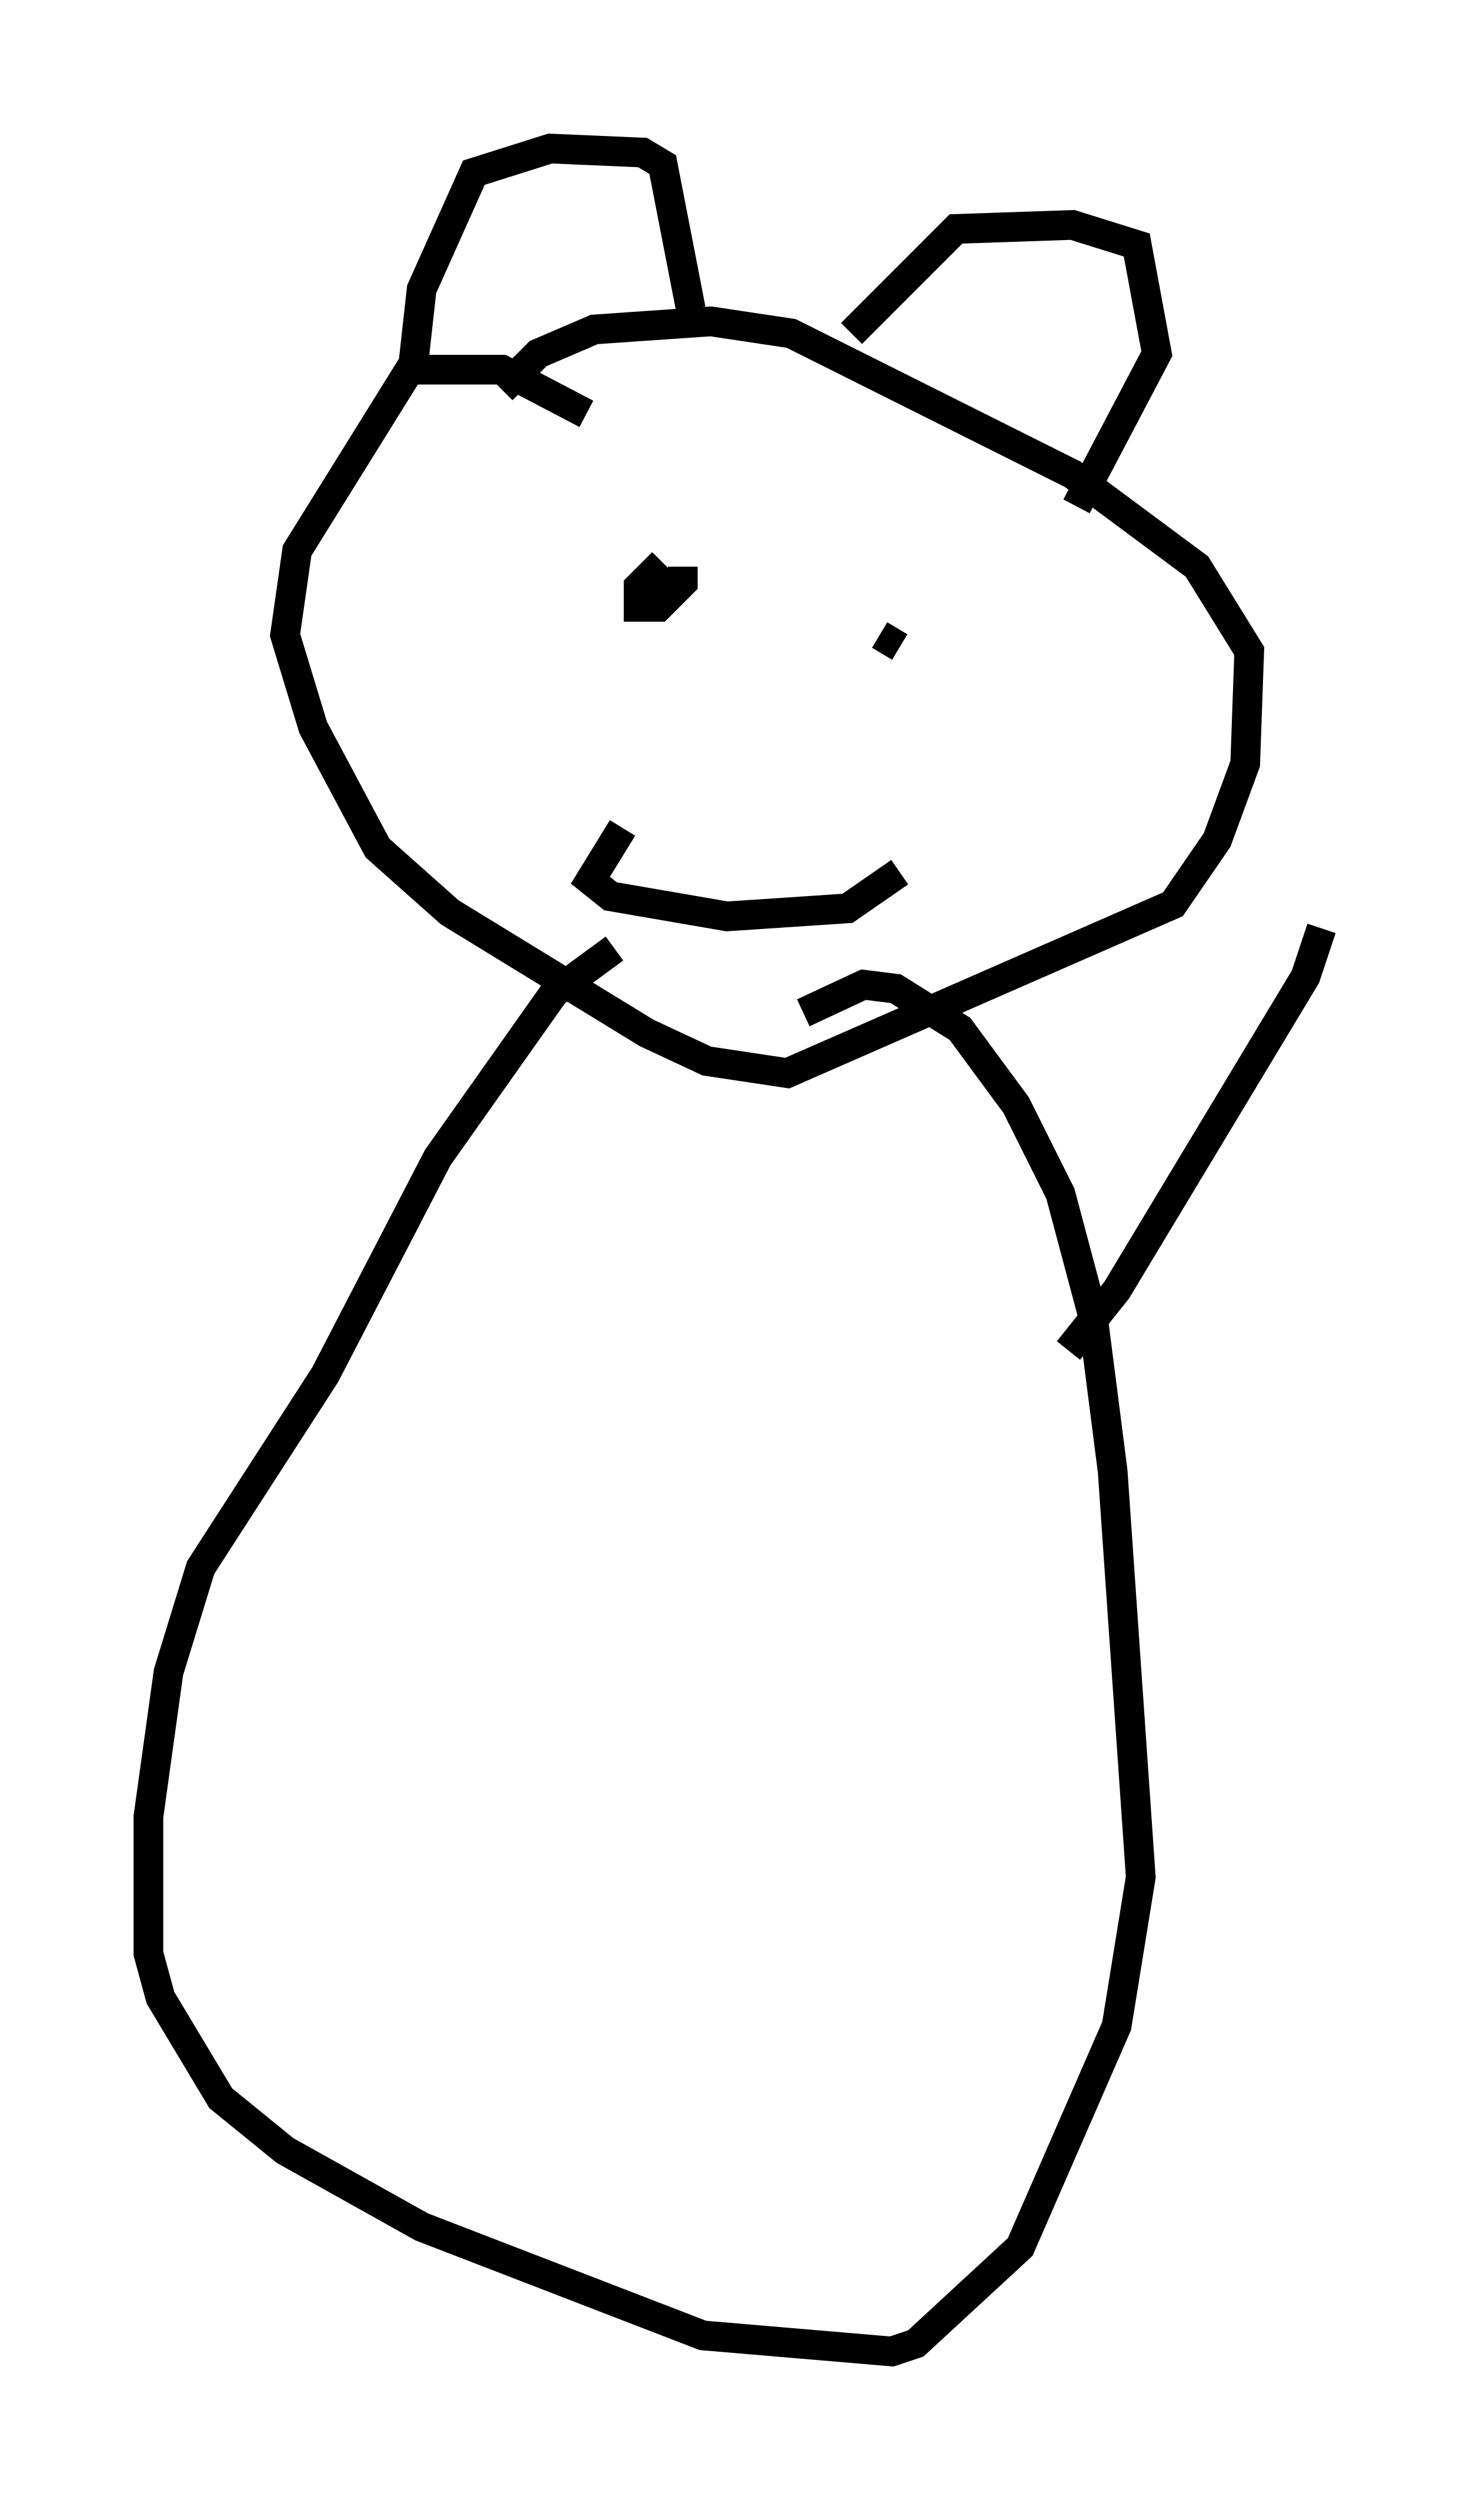 <?xml version="1.0" encoding="utf-8" ?>
<svg baseProfile="full" height="84.153" version="1.1" width="49.512" xmlns="http://www.w3.org/2000/svg" xmlns:ev="http://www.w3.org/2001/xml-events" xmlns:xlink="http://www.w3.org/1999/xlink"><defs /><rect fill="white" height="84.153" width="49.512" x="0" y="0" /><path d="M20.291, 14.743 m-0.541, -0.812 l-2.842, -1.488 -3.112, 0.0 l-3.789, 6.089 -0.406, 2.842 l0.947, 3.112 2.165, 4.059 l2.436, 2.165 6.631, 4.059 l2.03, 0.947 2.706, 0.406 l12.99, -5.683 1.488, -2.165 l0.947, -2.571 0.135, -3.789 l-1.759, -2.842 -4.195, -3.112 l-9.472, -4.736 -2.706, -0.406 l-3.924, 0.271 -1.894, 0.812 l-1.218, 1.218 m-2.977, -0.947 l0.271, -2.436 1.759, -3.924 l2.571, -0.812 3.112, 0.135 l0.677, 0.406 0.947, 4.871 m5.413, 0.812 l3.518, -3.518 3.924, -0.135 l2.165, 0.677 0.677, 3.654 l-2.706, 5.142 m-13.938, 1.894 l-0.812, 0.812 0.0, 0.677 l0.677, 0.0 0.812, -0.812 l0.0, -0.541 m7.307, 2.706 l-0.677, -0.406 m-8.66, 6.495 l-1.083, 1.759 0.677, 0.541 l3.924, 0.677 4.059, -0.271 l1.759, -1.218 m-9.607, 2.571 l-2.03, 1.488 -3.924, 5.548 l-3.789, 7.307 -4.195, 6.495 l-1.083, 3.518 -0.677, 4.871 l0.0, 4.601 0.406, 1.488 l2.03, 3.383 2.165, 1.759 l4.601, 2.571 9.472, 3.654 l6.36, 0.541 0.812, -0.271 l3.518, -3.248 3.248, -7.442 l0.812, -5.007 -0.947, -13.667 l-0.677, -5.277 -1.083, -4.059 l-1.488, -2.977 -1.894, -2.571 l-2.165, -1.353 -1.083, -0.135 l-2.03, 0.947 m17.456, -2.842 l-0.541, 1.624 -6.36, 10.555 l-1.624, 2.03 " fill="none" stroke="black" stroke-width="1" /></svg>